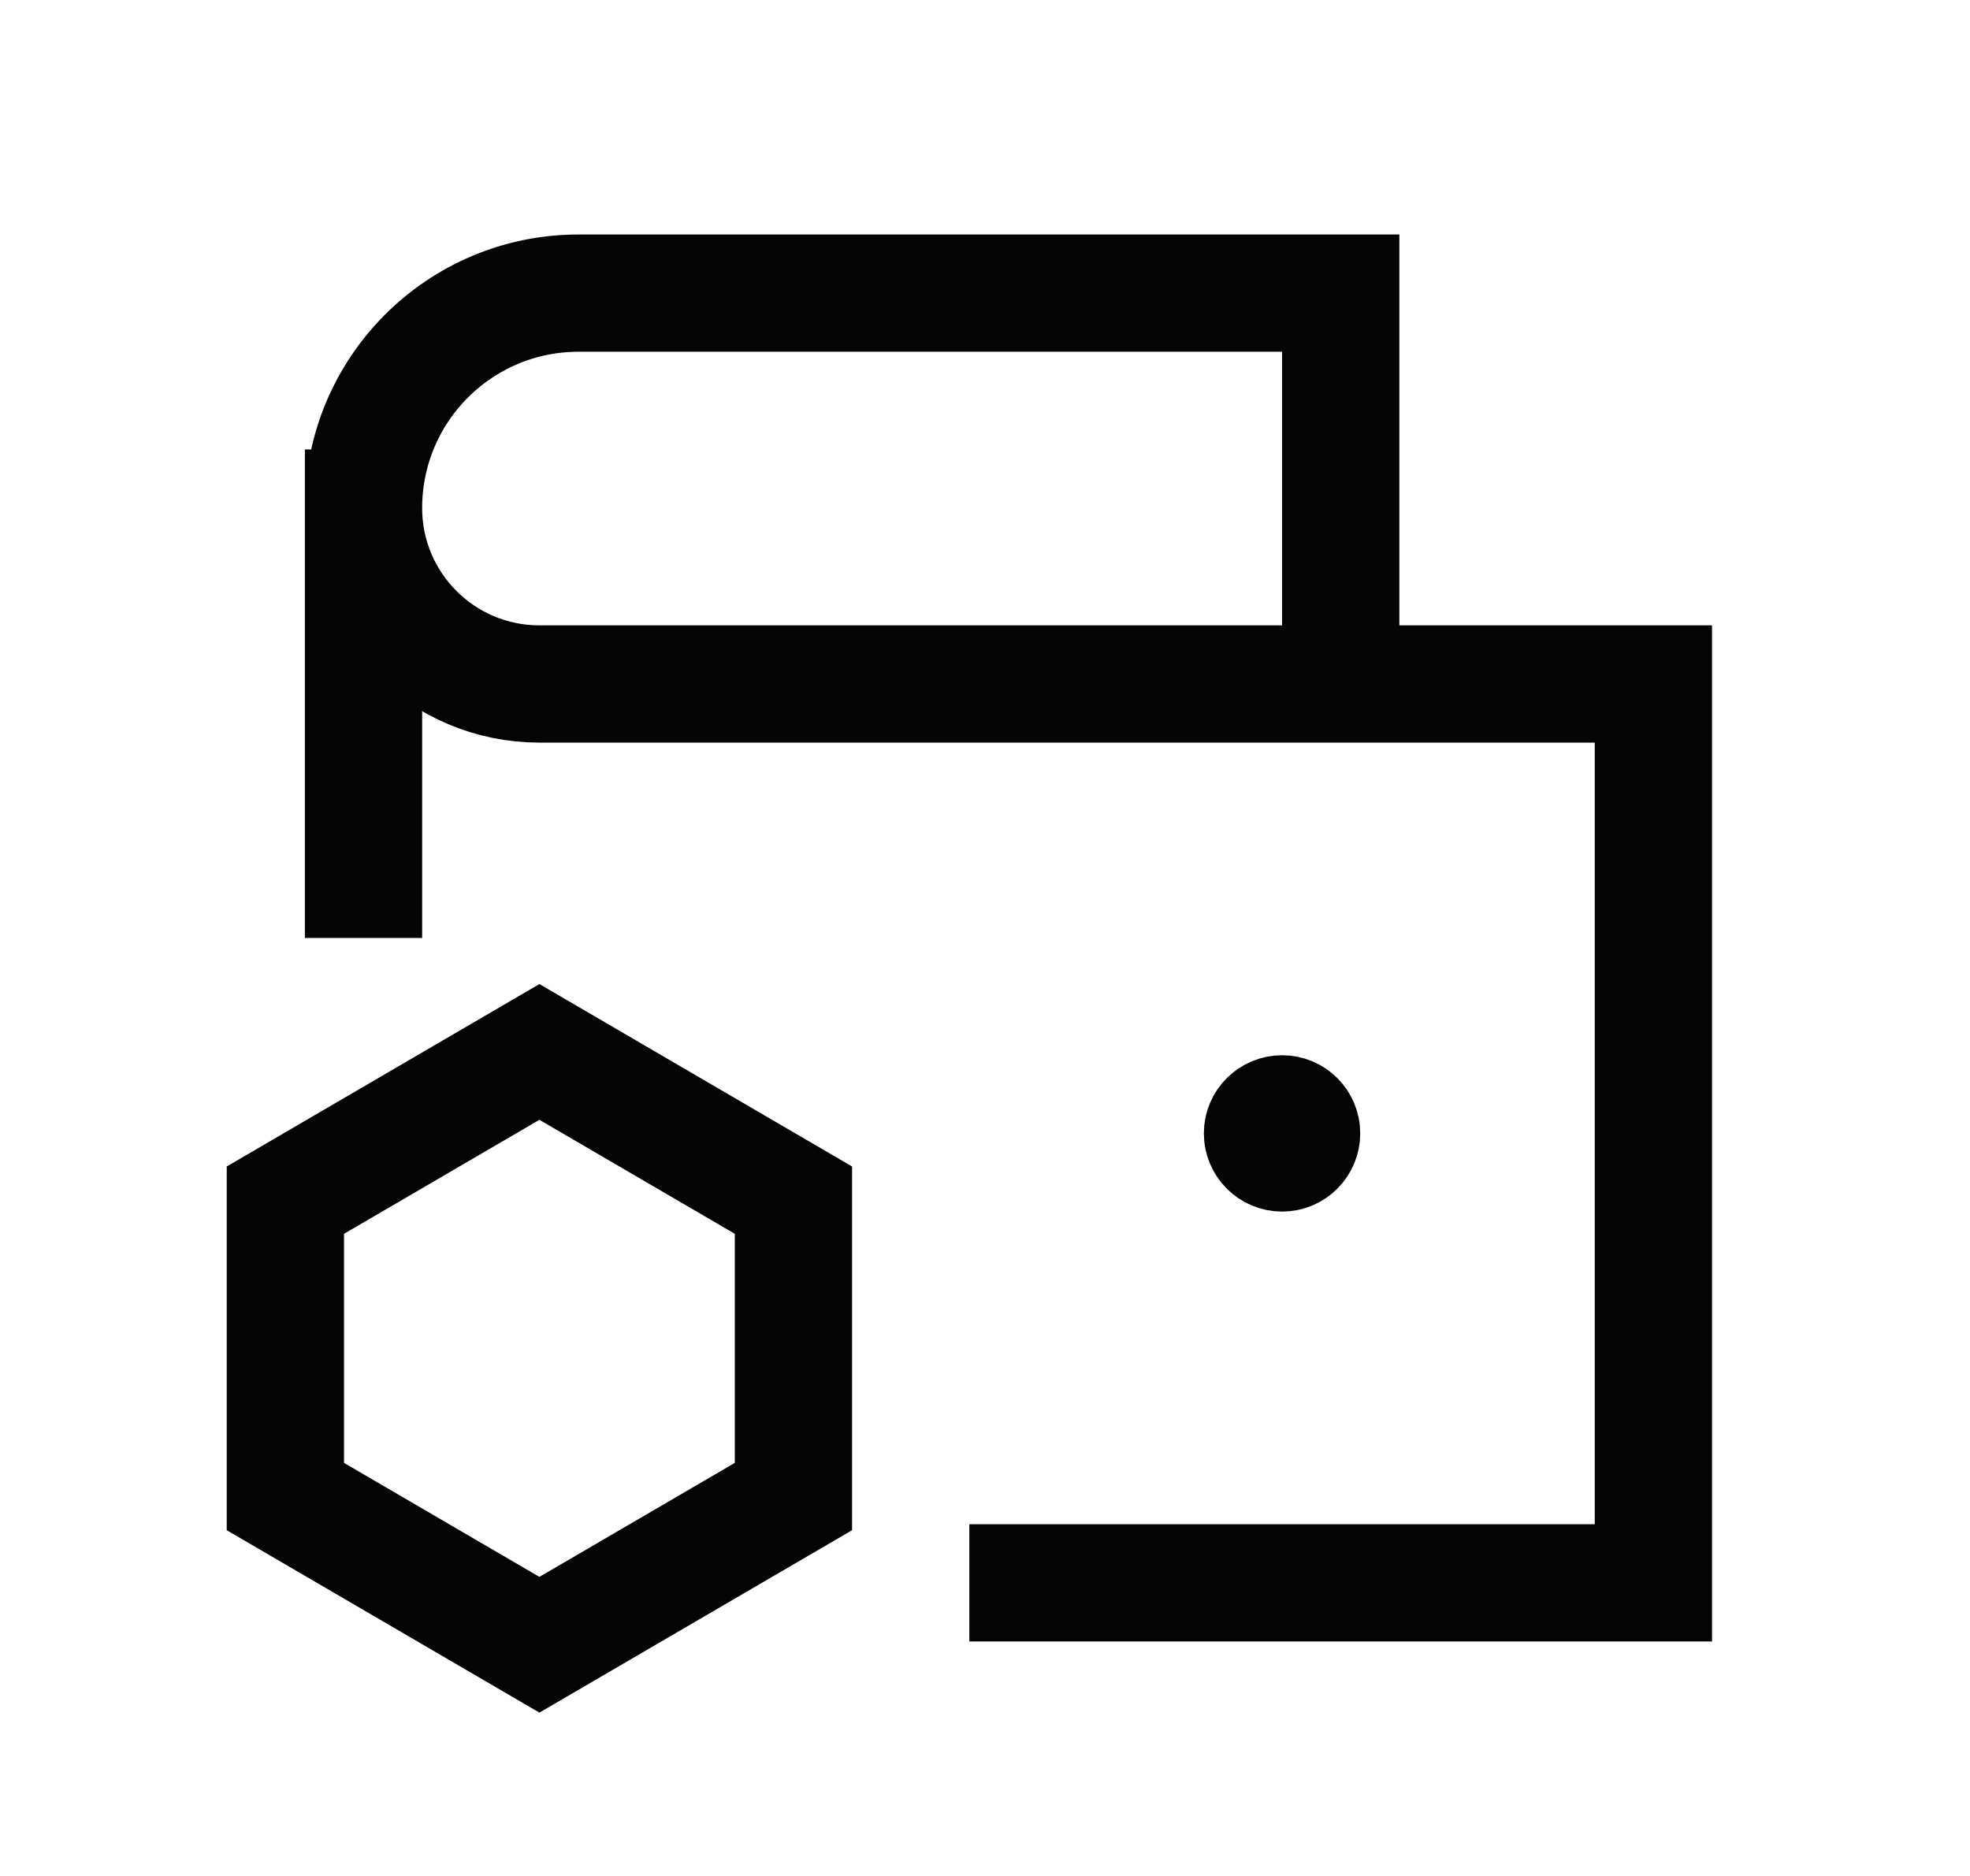 <svg width="21" height="20" viewBox="0 0 21 20" fill="none" xmlns="http://www.w3.org/2000/svg">
<path d="M14.292 7.292H5.75C4.714 7.292 3.875 6.452 3.875 5.417M14.292 7.292H17.625V16.875H10.958M14.292 7.292V3.125H6.167C4.901 3.125 3.875 4.151 3.875 5.417M3.875 5.417V9.375" stroke="#040404" stroke-width="1.25" stroke-linecap="square"/>
<path d="M5.75 11.215L8.458 12.795V15.955L5.75 17.535L3.042 15.955V12.795L5.75 11.215Z" stroke="#040404" stroke-width="1.25" stroke-linecap="round"/>
<path d="M13.667 12.083V12.075M13.875 12.083C13.875 12.198 13.782 12.292 13.667 12.292C13.552 12.292 13.458 12.198 13.458 12.083C13.458 11.968 13.552 11.875 13.667 11.875C13.782 11.875 13.875 11.968 13.875 12.083Z" stroke="#040404" stroke-width="1.25" stroke-linecap="round"/>
</svg>
